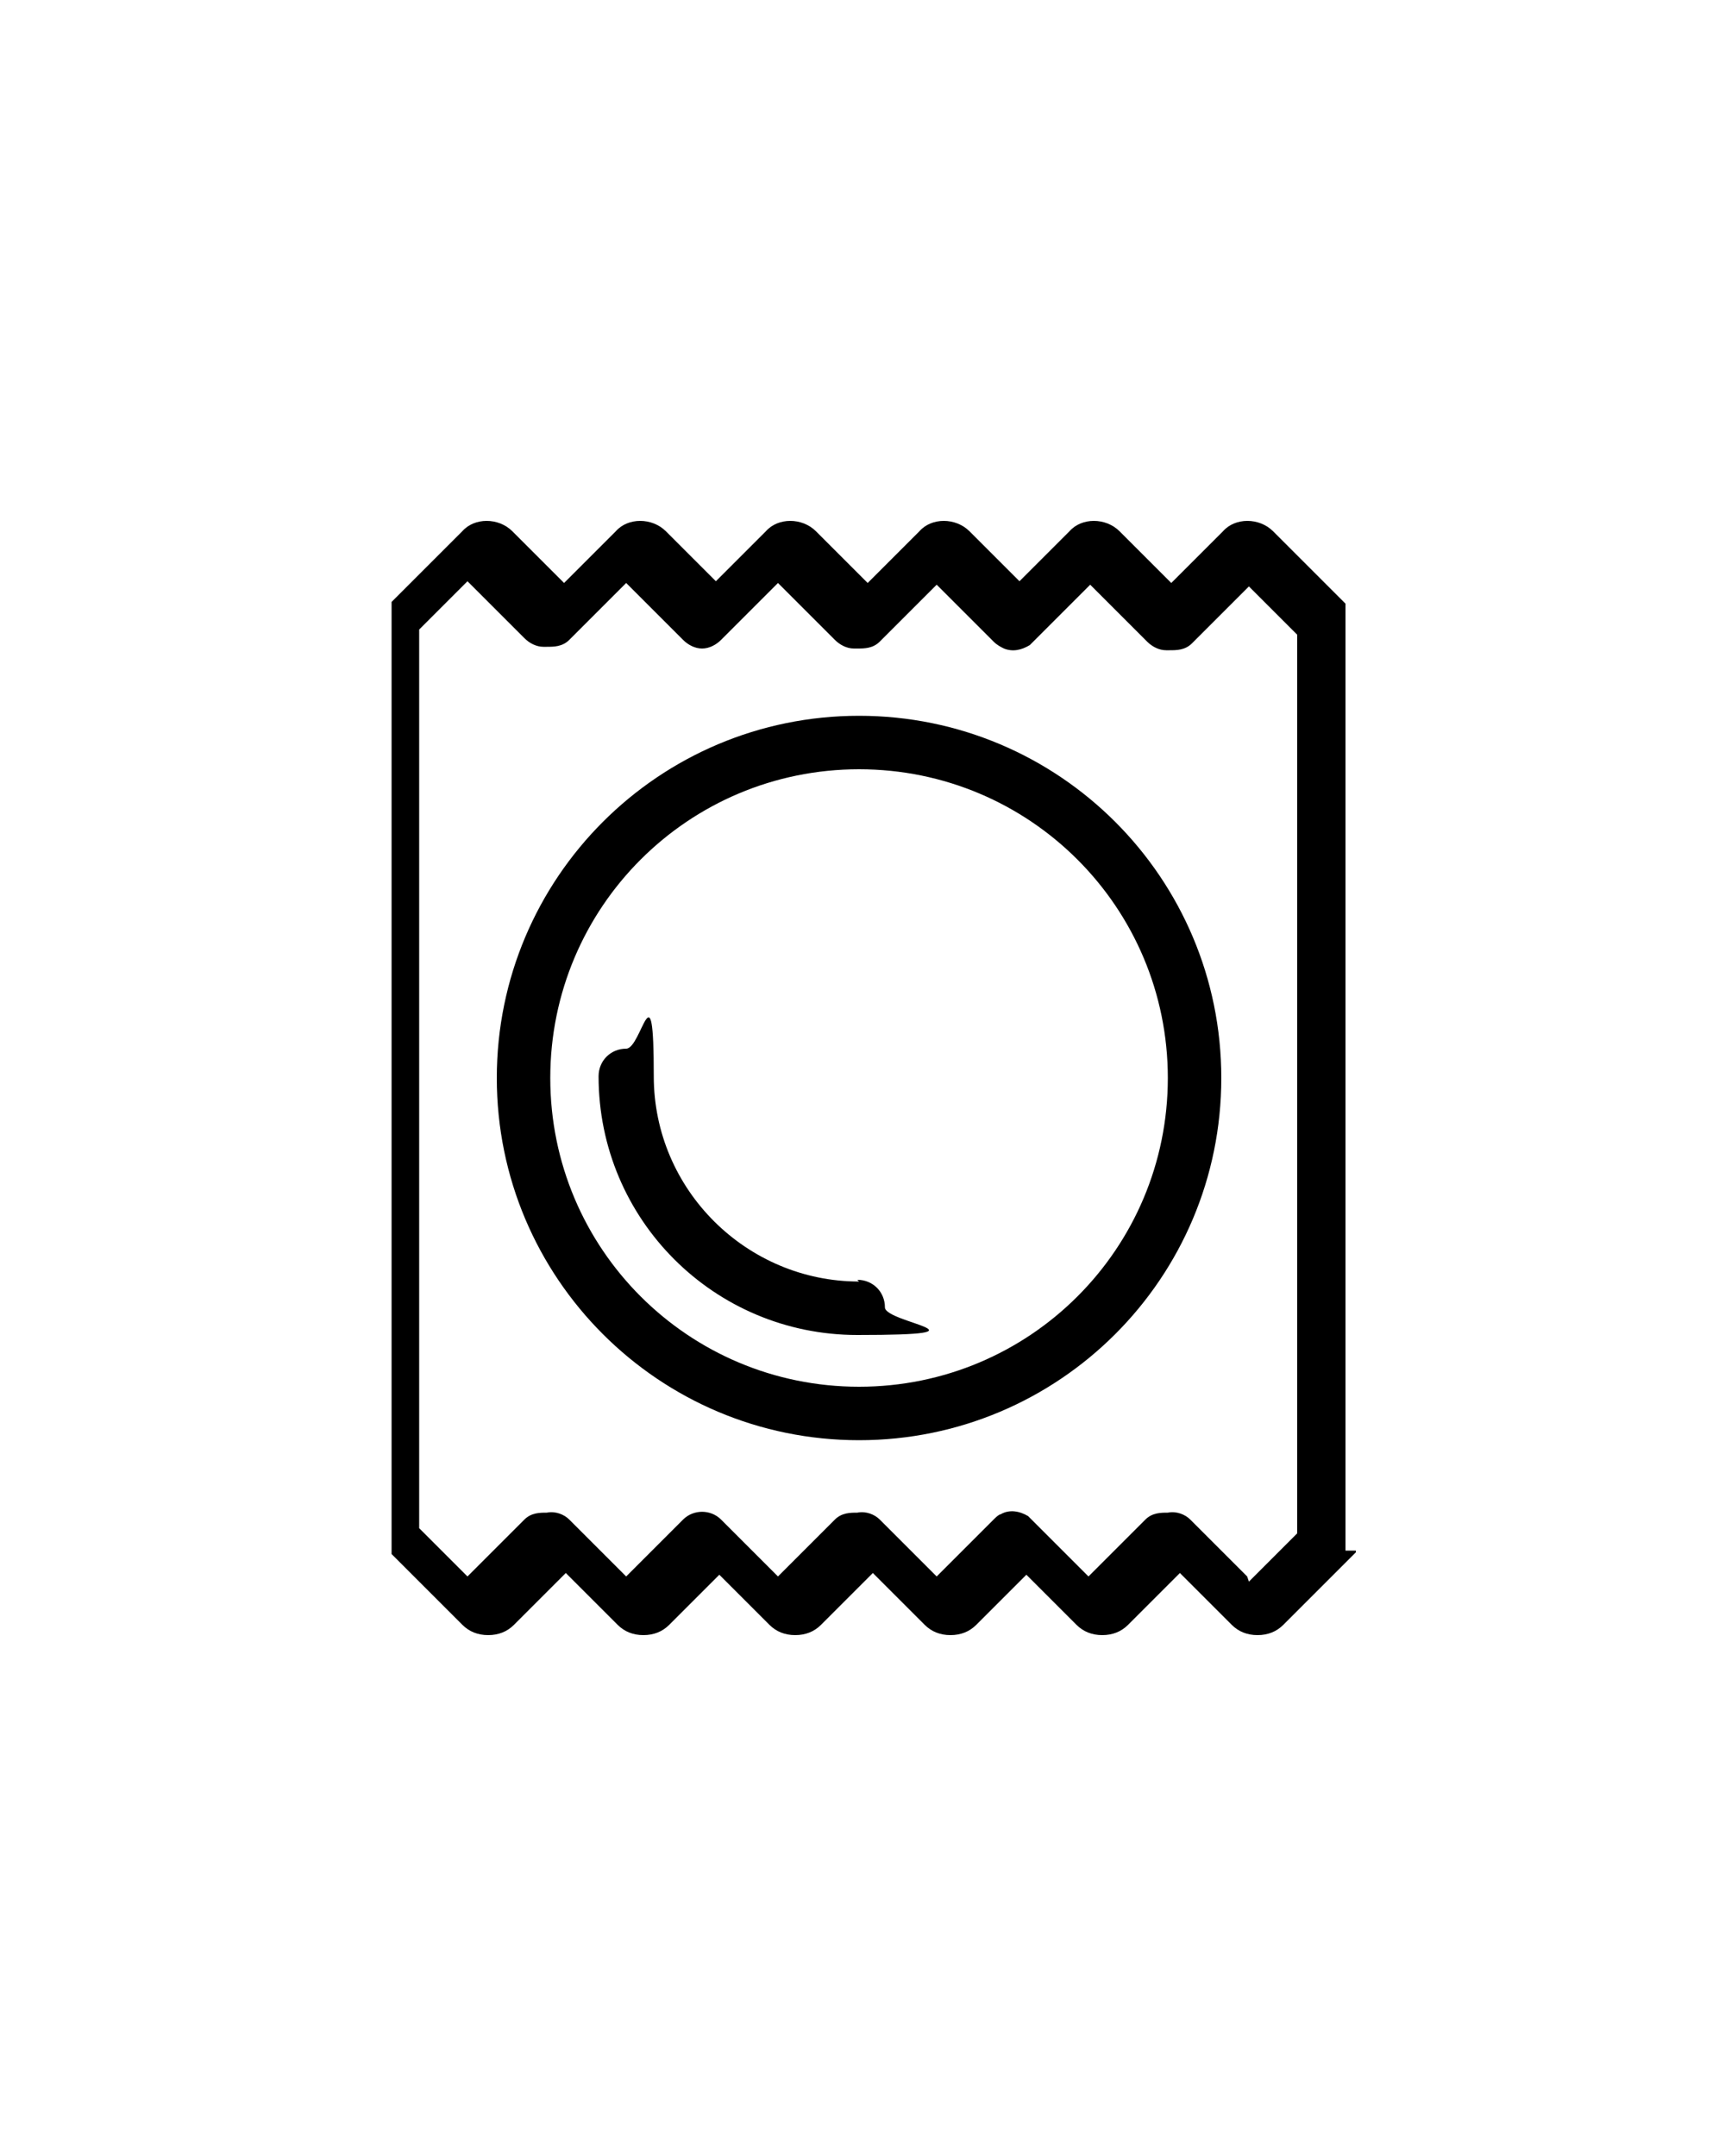 <svg id="Capa_1" xmlns="http://www.w3.org/2000/svg" version="1.1" xmlns:graph="http://ns.adobe.com/Graphs/1.0/" xmlns:i="http://ns.adobe.com/AdobeIllustrator/10.0/" xmlns:x="http://ns.adobe.com/Extensibility/1.0/" xmlns:xlink="http://www.w3.org/1999/xlink" viewBox="0 0 100 125">
  <!-- Generator: Adobe Illustrator 29.2.0, SVG Export Plug-In . SVG Version: 2.1.0 Build 108)  -->
  <path d="M78,89.9s0,0,0-.1c0,0,0-.1,0-.2,0,0,0,0,0-.1,0-.1,0-.2,0-.3v-53.4c0-.1,0-.2,0-.3,0,0,0,0,0-.1,0,0,0-.1,0-.2,0,0,0,0,0-.1,0,0,0,0,0-.1,0,0-.1-.1-.2-.2,0,0,0,0,0,0l-4-4c-.8-.8-2.2-.8-2.9,0l-3,3-3-3c-.8-.8-2.2-.8-2.9,0l-2.9,2.9-2.9-2.9c-.8-.8-2.2-.8-2.9,0l-3,3-3-3c-.8-.8-2.2-.8-2.9,0l-2.9,2.9-2.9-2.9c-.8-.8-2.2-.8-2.9,0l-3,3-3-3c-.8-.8-2.2-.8-2.9,0l-4,4s0,0-.1.1c0,0,0,0,0,0,0,0,0,.1,0,.2,0,0,0,0,0,.1,0,0,0,.1,0,.2,0,0,0,0,0,.1,0,.1,0,.2,0,.3v53.4c0,.1,0,.2,0,.3,0,0,0,0,0,.1,0,0,0,.1,0,.2,0,0,0,0,0,.1,0,0,0,.1,0,.2,0,0,0,0,0,0,0,0,0,0,.1.1l4,4c.4.4.9.6,1.5.6s1.1-.2,1.5-.6l3-3,3,3c.4.4.9.6,1.5.6s1.1-.2,1.5-.6l2.9-2.9,2.9,2.9c.4.4.9.6,1.5.6s1.1-.2,1.5-.6l3-3,3,3c.4.4.9.6,1.5.6s1.1-.2,1.5-.6l2.9-2.9,2.9,2.9c.4.4.9.6,1.5.6s1.1-.2,1.5-.6l3-3,3,3c.4.4.9.6,1.5.6s1.1-.2,1.5-.6l4-4s0,0,0,0c0,0,.1-.1.2-.2,0,0,0,0,0-.1ZM72.3,91.4l-3.3-3.3c-.3-.3-.8-.5-1.3-.4-.4,0-.9,0-1.3.4l-3.3,3.3-3.3-3.3s0,0,0,0c0,0-.1-.1-.2-.2-.5-.3-1.1-.4-1.6-.1-.1,0-.3.2-.4.3l-3.3,3.3-3.3-3.3c-.3-.3-.8-.5-1.3-.4-.4,0-.9,0-1.3.4l-3.3,3.3-3.3-3.3c-.6-.6-1.6-.6-2.2,0l-3.3,3.3-3.3-3.3c-.3-.3-.8-.5-1.3-.4-.4,0-.9,0-1.3.4l-3.3,3.3-2.8-2.8v-52.1l2.8-2.8,3.3,3.3c.3.3.7.5,1.1.5s.1,0,.2,0c.4,0,.9,0,1.3-.4l3.3-3.3,3.3,3.3c.3.3.7.5,1.1.5s.8-.2,1.1-.5l3.3-3.3,3.3,3.3c.3.3.7.5,1.1.5s.1,0,.2,0c.4,0,.9,0,1.3-.4l3.3-3.3,3.3,3.3c.2.2.4.3.6.4.5.2,1,.1,1.5-.2,0,0,.1-.1.2-.2,0,0,0,0,0,0l3.3-3.3,3.3,3.3c.3.3.7.5,1.1.5s.1,0,.2,0c.4,0,.9,0,1.3-.4l3.3-3.3,2.8,2.8v52.1l-2.8,2.8Z"/>
  <path d="M49.8,41.5c-11.6,0-21,9.4-21,21s9.4,21,21,21,21-9.4,21-21-9.4-21-21-21ZM49.8,80.4c-9.9,0-17.9-8-17.9-17.9s8-17.9,17.9-17.9,17.9,8,17.9,17.9-8,17.9-17.9,17.9Z"/>
  <path d="M49.8,74.3c-6.5,0-11.9-5.3-11.9-11.9s-.7-1.6-1.6-1.6-1.6.7-1.6,1.6c0,8.3,6.7,15,15,15s1.6-.7,1.6-1.6-.7-1.6-1.6-1.6Z"/>
</svg>
